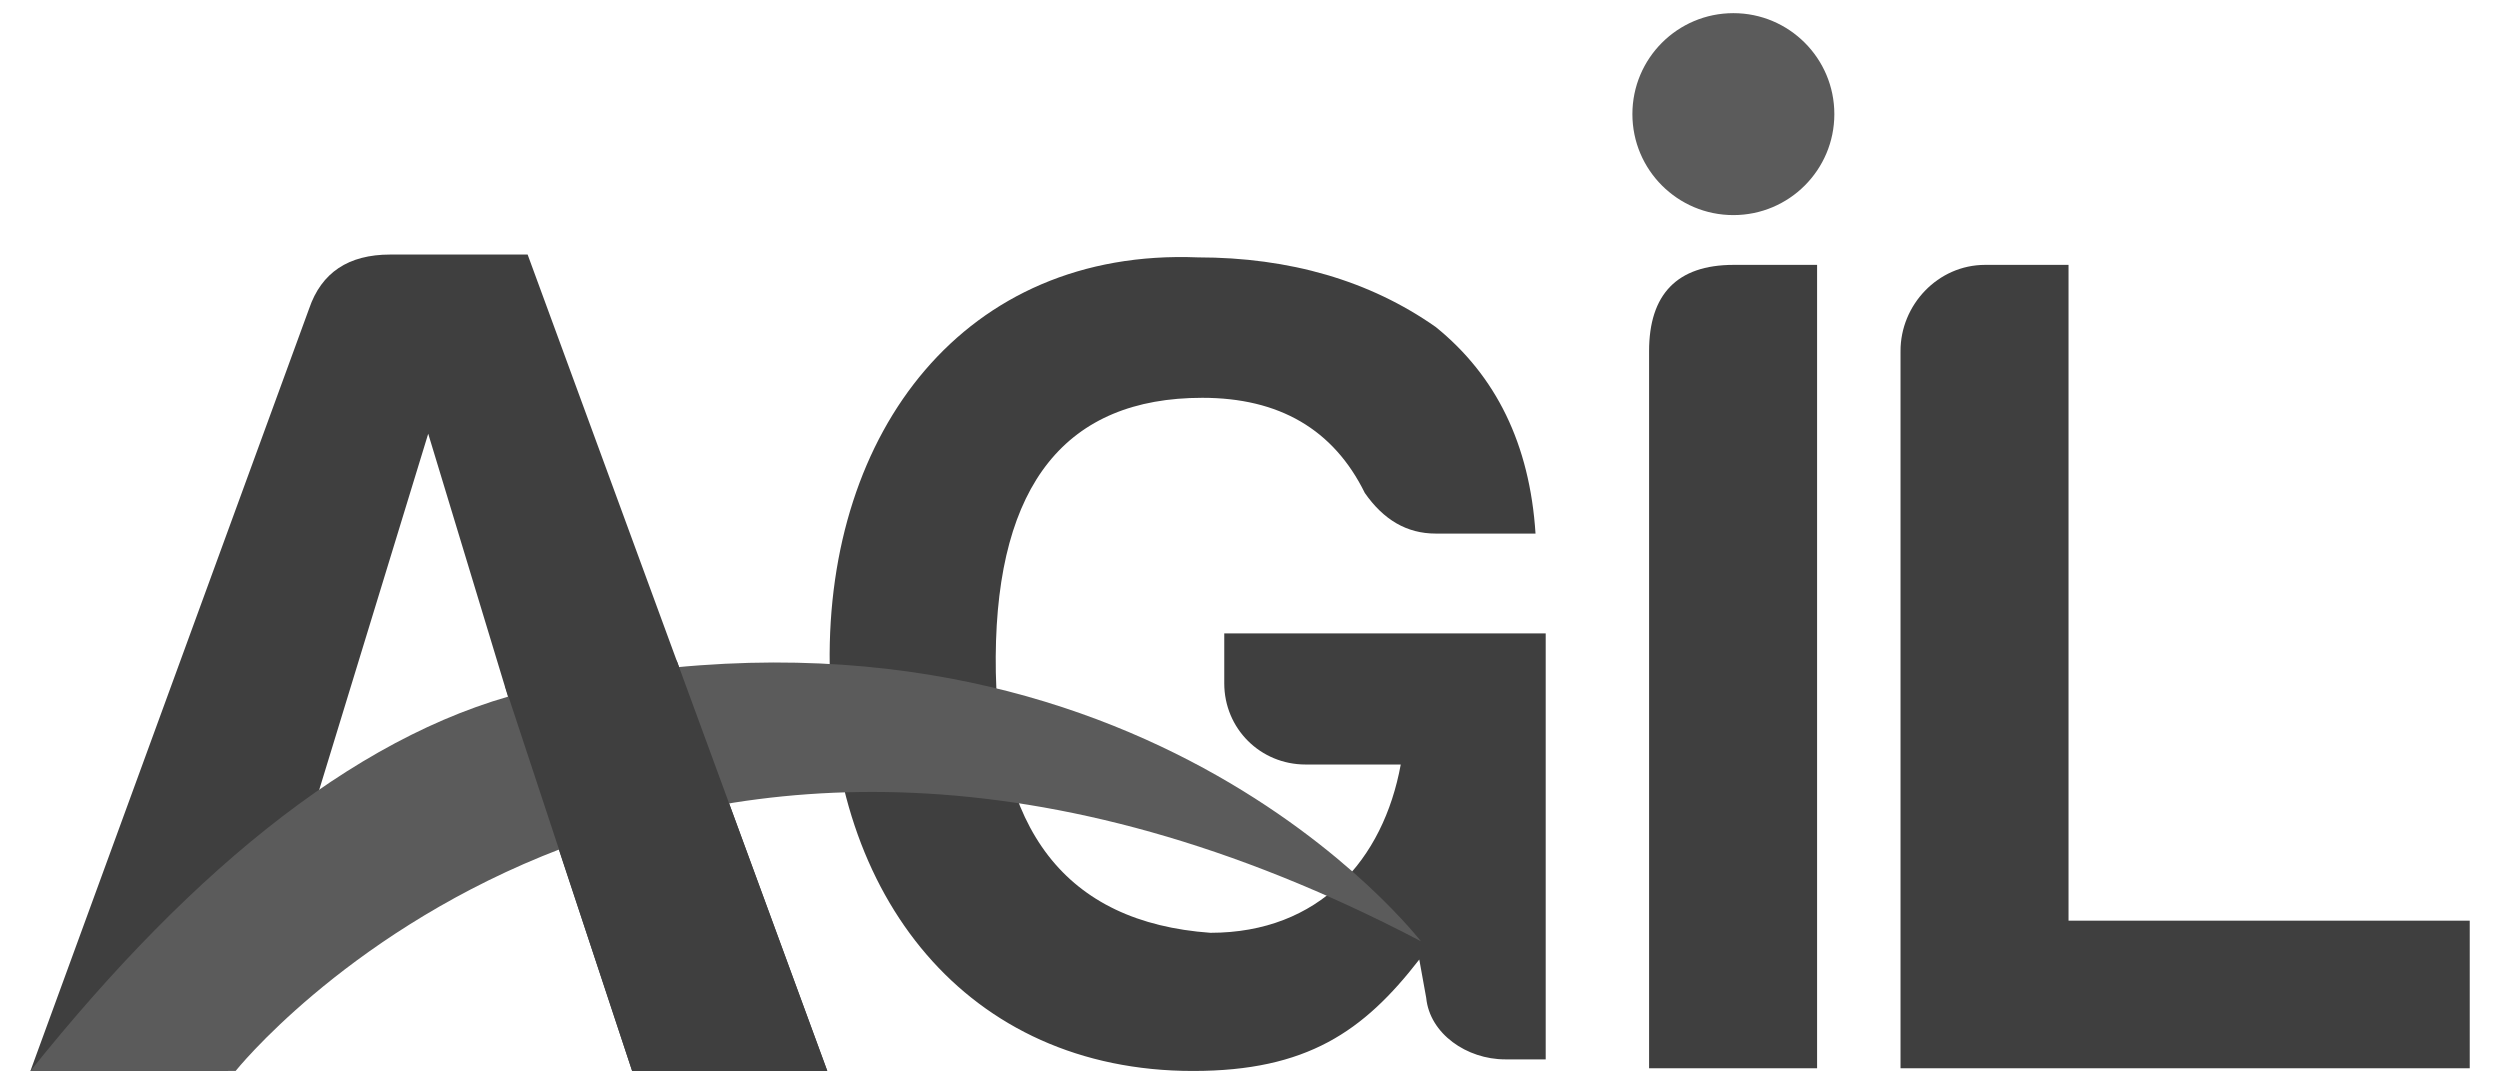 <?xml version="1.0" encoding="utf-8"?>
<!-- Generator: Adobe Illustrator 23.0.0, SVG Export Plug-In . SVG Version: 6.00 Build 0)  -->
<svg version="1.1" id="Capa_1" xmlns="http://www.w3.org/2000/svg" xmlns:xlink="http://www.w3.org/1999/xlink" x="0px" y="0px"
	 viewBox="0 0 176.78 76.66" enable-background="new 0 0 176.78 76.66" xml:space="preserve">
<g>
	<path fill="#3F3F3F" d="M116.61,24.83c0-4.01,1.97-6.1,5.98-6.1h5.9v56.81h-11.88V24.83z"/>
	<path fill="#3F3F3F" d="M140.37,18.73h5.9V65.1h28.37v10.44h-40.25V24.83C134.38,21.57,137.03,18.73,140.37,18.73z"/>
	<circle fill="#5B5B5B" cx="122.57" cy="8.07" r="7.14"/>
	<g>
		<g>
			<path fill="#3F3F3F" d="M84.7,18.2c6.48,0,12.15,1.64,16.82,4.92c4.27,3.45,6.65,8.29,7.06,14.61l-7.06,0
				c-2.05,0-3.69-0.98-5.01-2.87c-2.22-4.51-6.07-6.73-11.49-6.73c-9.6,0-14.53,6.07-14.61,18.3c-0.08,12.23,4.93,18.79,15.18,19.53
				c7.71,0,12.23-5.17,13.46-11.9l-6.73,0c-3.2,0-5.75-2.54-5.75-5.74l0-3.53l22.73,0l0,30.12l-2.87,0c-2.71,0-5.33-1.81-5.58-4.35
				l-0.49-2.71c-3.94,5.09-7.96,7.88-16,7.88c-16,0-25.69-12.39-25.69-28.72C58.44,30.51,68.21,17.54,84.7,18.2z"/>
		</g>
	</g>
	<path fill="#3F3F3F" d="M37.31,18L58.5,75.73H44.7L39,58.51l-18.97,5.42l-3.91,11.8H2.15l19.71-53.91
		c0.87-2.55,2.78-3.82,5.73-3.82H37.31z M21.03,60.89l16.38-6.72l-7.13-23.5L21.03,60.89z"/>
	<path fill="#5B5B5B" d="M2.15,75.73h14.51c0,0,29.88-37.44,83.82-9.17c0.06,0.14-20.35-26.85-62.2-17.89
		C25.98,51.3,13.79,61.19,2.15,75.73z"/>
	<polygon fill="#3F3F3F" points="44.7,75.73 58.5,75.73 47.85,46.71 35.72,48.54 	"/>
</g>
<g>
</g>
<g>
</g>
<g>
</g>
<g>
</g>
<g>
</g>
<g>
</g>
<g>
</g>
<g>
</g>
<g>
</g>
<g>
</g>
<g>
</g>
<g>
</g>
<g>
</g>
<g>
</g>
<g>
</g>
</svg>

